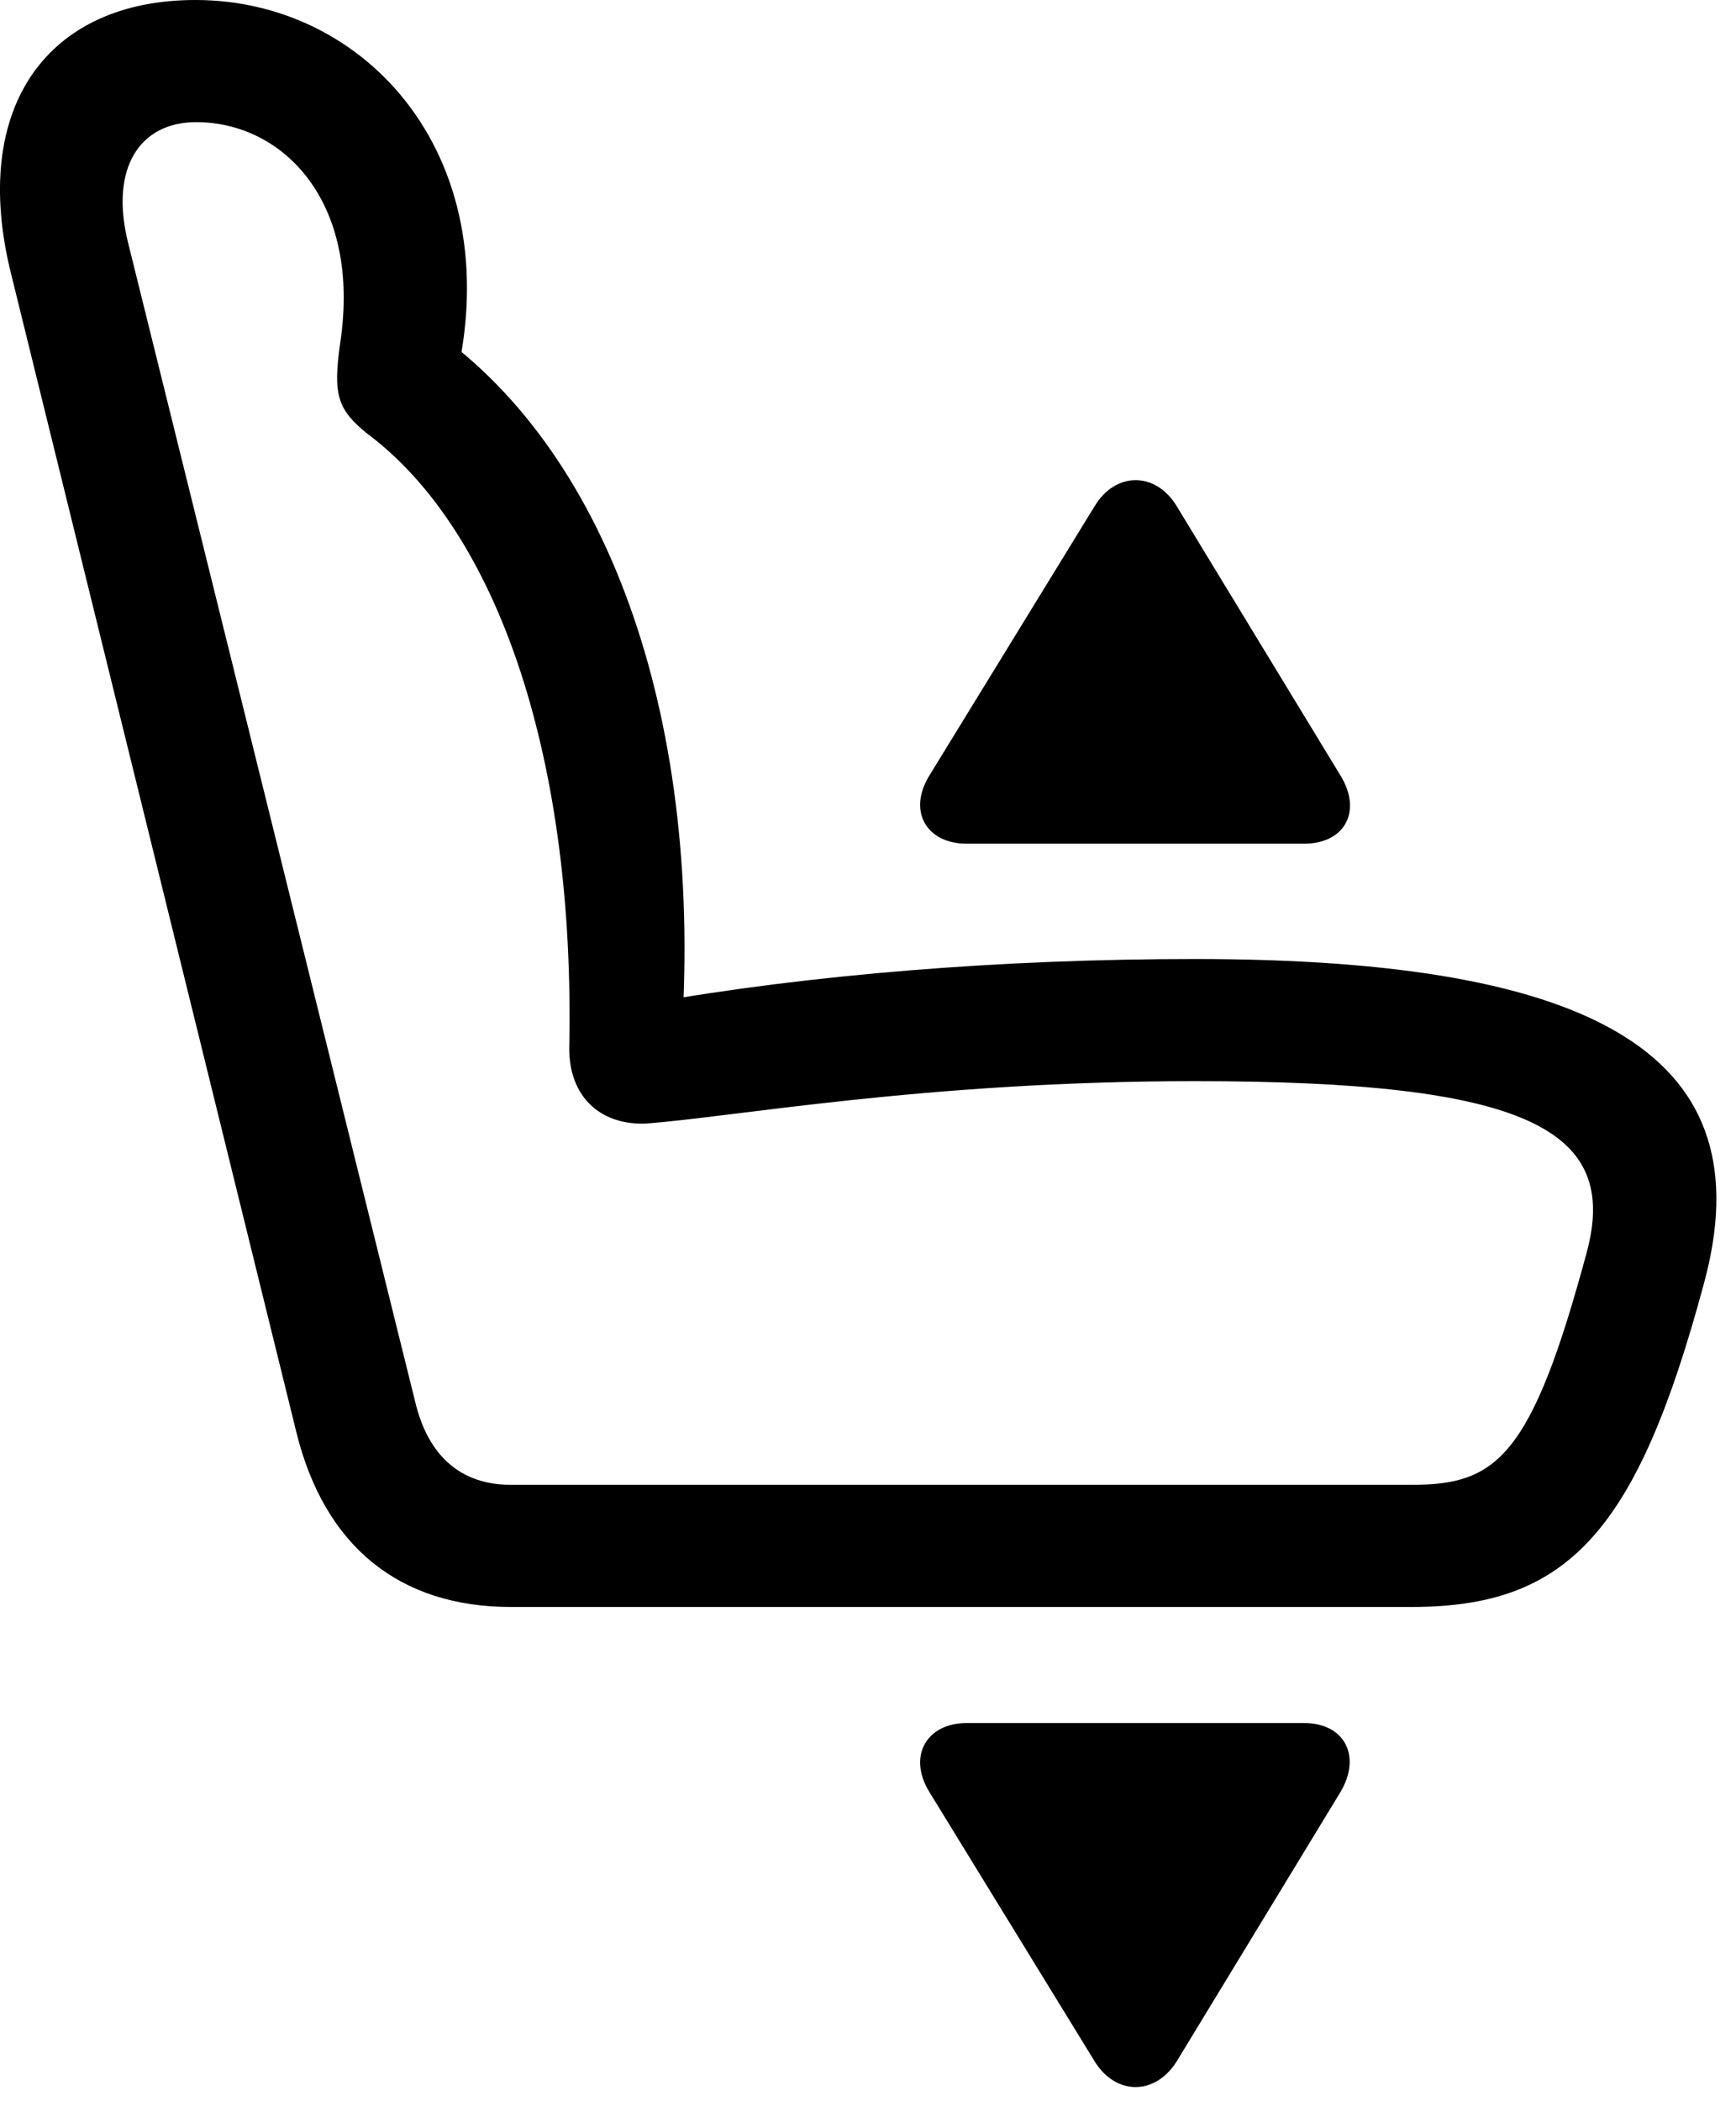 <svg version="1.1" xmlns="http://www.w3.org/2000/svg" xmlns:xlink="http://www.w3.org/1999/xlink" viewBox="0 0 31.299 37.857">
 <g>
  
  <path d="M30.716 23.146C31.837 19.059 28.857 17.281 21.542 17.281C18.097 17.281 14.624 17.555 11.63 18.088L12.273 18.895C12.71 13.07 11.028 8.23 7.843 5.975L8.103 7.287C9.347 3.049 6.735 3.55271e-15 3.523 3.55271e-15C0.87 3.55271e-15-0.552 1.914 0.2 4.936L5.341 25.799C5.847 27.863 7.2 28.957 9.21 28.957L25.452 28.957C28.269 28.957 29.513 27.604 30.716 23.146ZM28.61 22.559C27.612 26.264 26.983 26.756 25.452 26.756L9.21 26.756C8.308 26.756 7.72 26.236 7.487 25.266L2.306 4.361C1.978 3.021 2.524 2.201 3.536 2.201C5.095 2.201 6.517 3.623 6.134 6.18C5.997 7.123 6.093 7.383 6.612 7.807C9.019 9.598 10.372 13.754 10.263 18.895C10.263 19.729 10.782 20.262 11.616 20.248C13.175 20.139 16.675 19.482 21.542 19.482C27.544 19.482 29.198 20.357 28.61 22.559Z" style="fill:hsl(0 0 0/0.85)"></path>
  <path d="M23.511 31.049L17.427 31.049C16.702 31.049 16.36 31.65 16.757 32.293L19.737 37.147C20.107 37.748 20.817 37.775 21.214 37.147L24.167 32.293C24.55 31.65 24.249 31.049 23.511 31.049Z" style="fill:hsl(0 0 0/0.85)"></path>
  <path d="M23.511 15.203C24.249 15.203 24.564 14.615 24.167 13.973L21.214 9.119C20.831 8.49 20.107 8.504 19.737 9.119L16.757 13.973C16.36 14.615 16.702 15.203 17.427 15.203Z" style="fill:hsl(0 0 0/0.85)"></path>
 </g>
</svg>